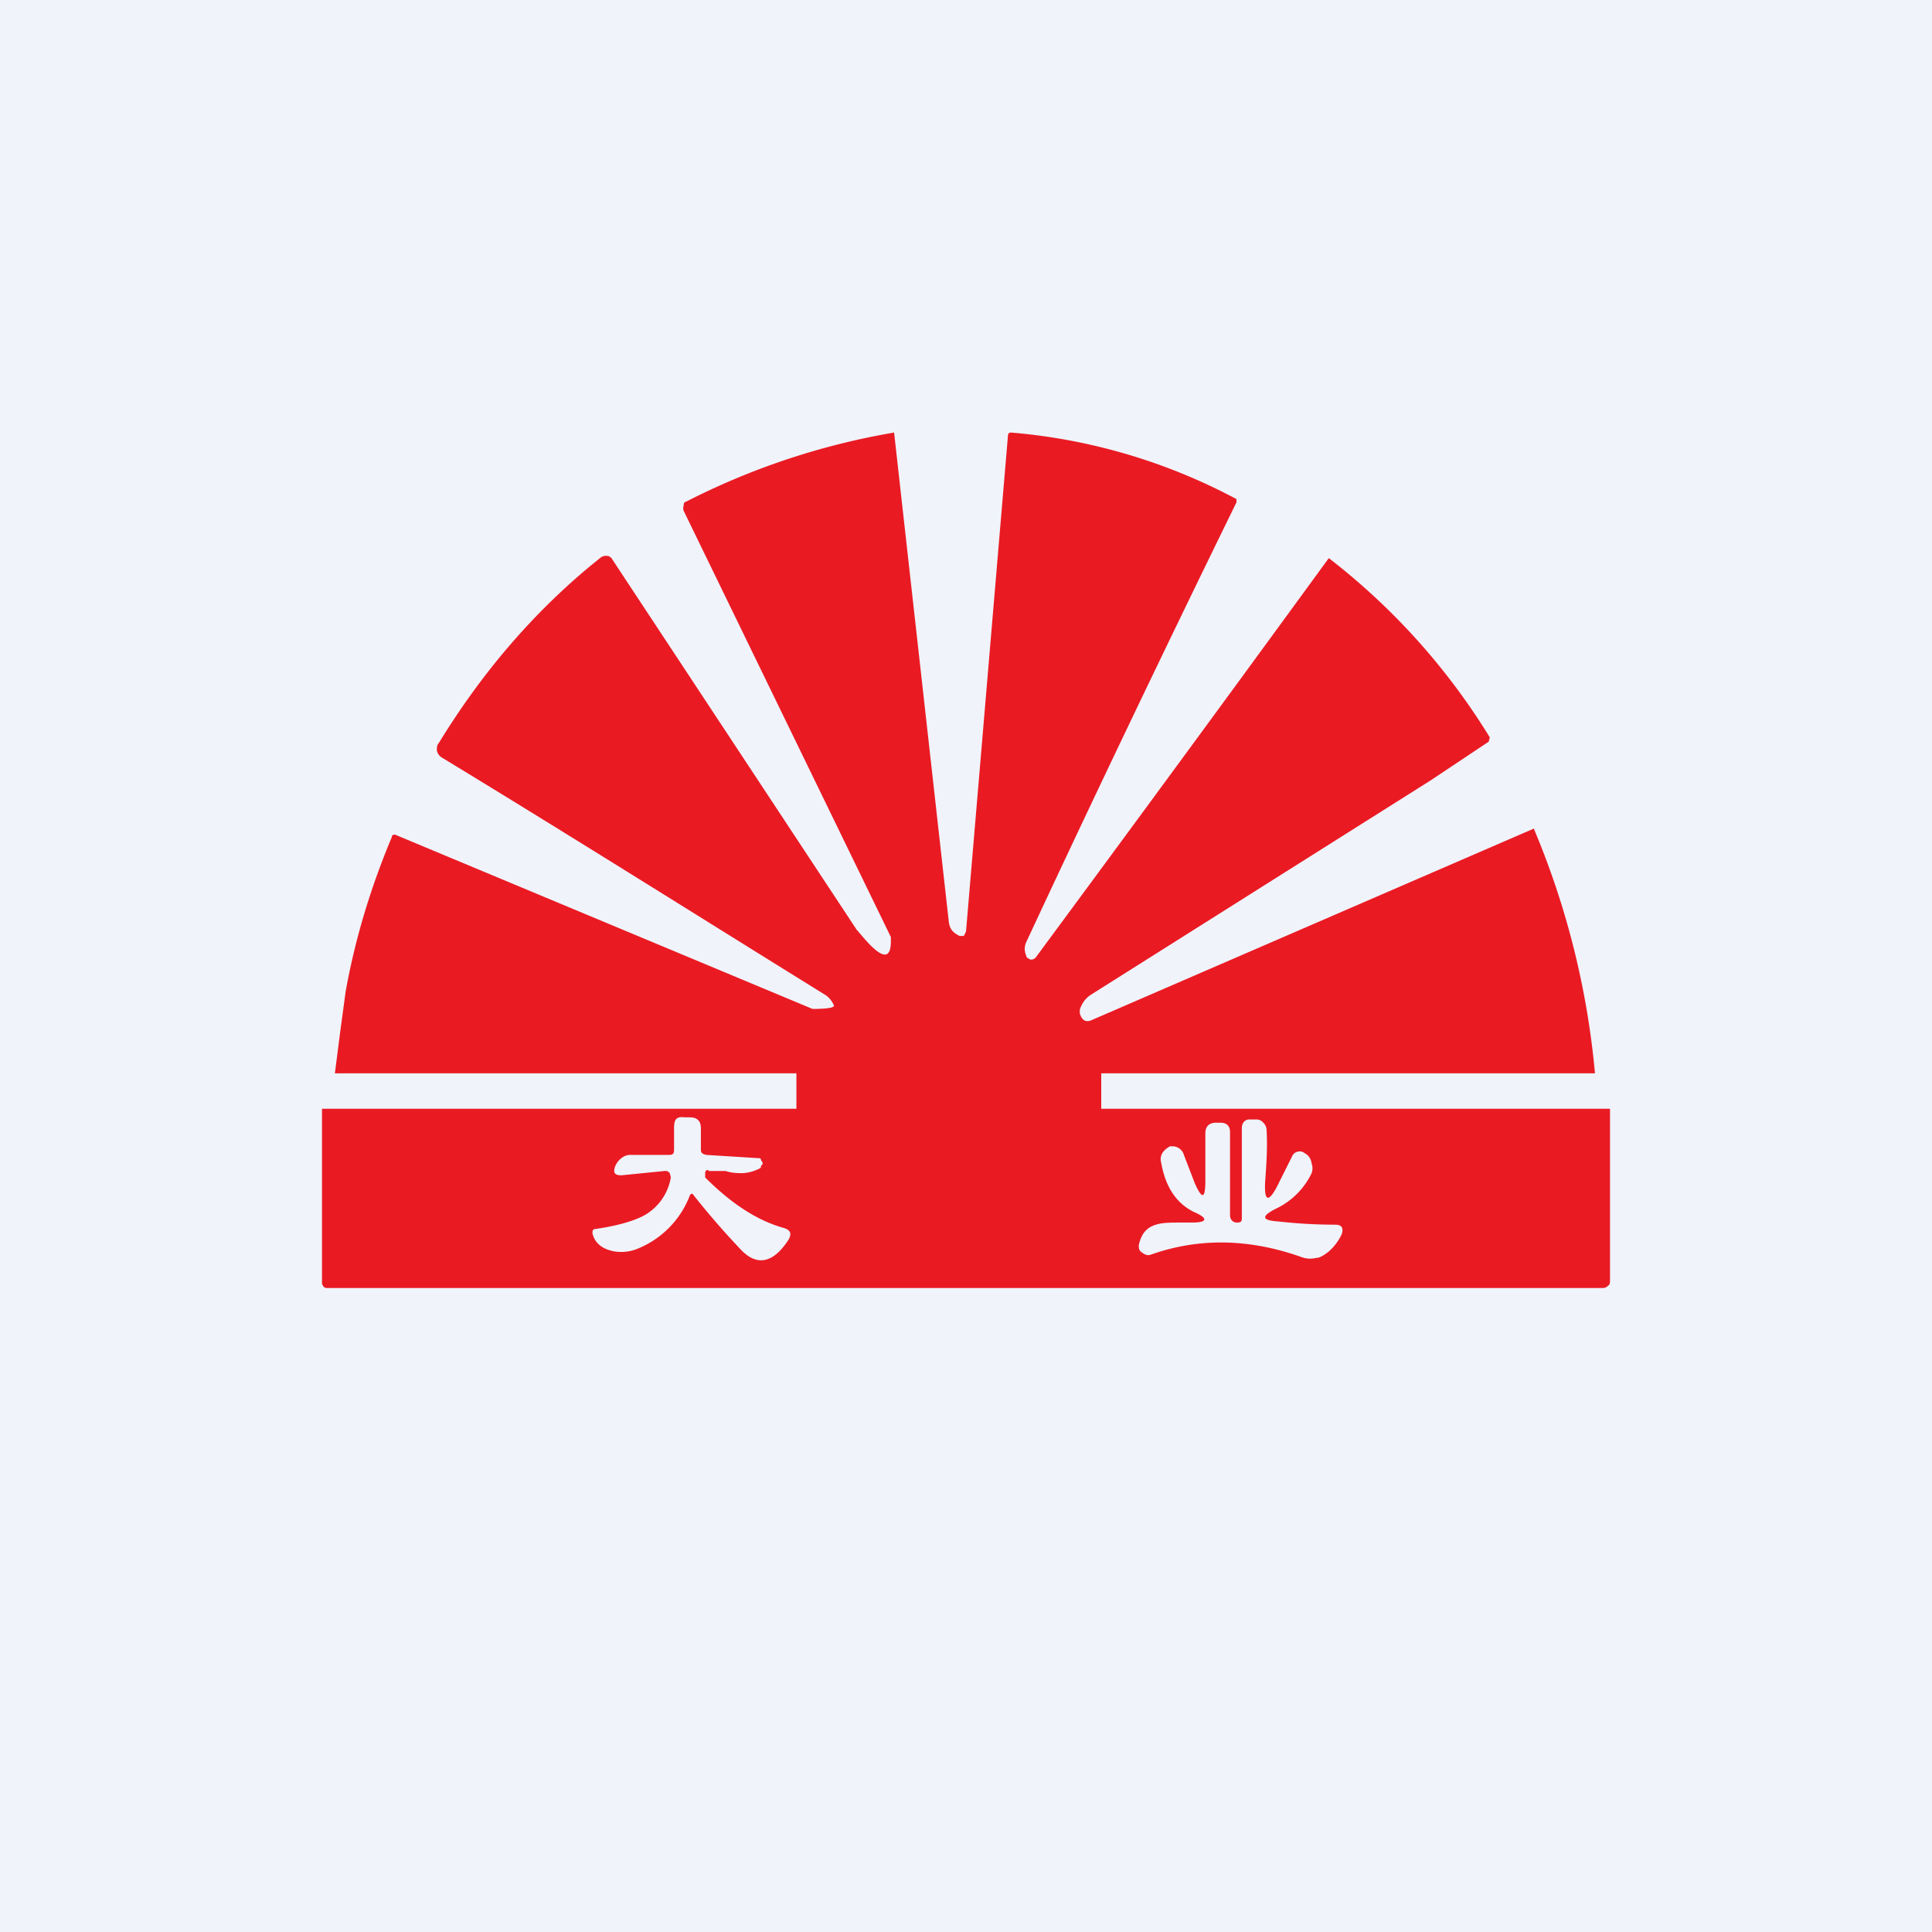 <!-- by TradingView --><svg width="18" height="18" viewBox="0 0 18 18" xmlns="http://www.w3.org/2000/svg"><path fill="#F0F3FA" d="M0 0h18v18H0z"/><path fill-rule="evenodd" d="M7.77 9.37a.21.21 0 0 0-.08-.1c-1.13-.7-2.32-1.45-3.57-2.21a.1.1 0 0 1-.05-.07c0-.02 0-.05.02-.07.41-.67.91-1.25 1.5-1.72a.08.08 0 0 1 .07-.02c.02 0 .04.02.05.04l2.27 3.44.06.07c.17.2.26.22.26.04v-.04L6.37 4.76a.07.07 0 0 1 0-.05c0-.02 0-.03.03-.04a6.73 6.73 0 0 1 1.93-.64l.51 4.56c.01.07.04.1.1.13h.04L9 8.68l.39-4.61c0-.03.01-.04.03-.04a5.41 5.41 0 0 1 2.1.62v.03c-.69 1.41-1.34 2.77-1.96 4.1a.15.15 0 0 0 0 .12c0 .02.02.03.04.04.02 0 .03 0 .05-.02a732.7 732.7 0 0 0 2.73-3.72 6.2 6.2 0 0 1 1.5 1.67l-.01.04-.54.36-3.17 2a.25.25 0 0 0-.1.14v.03c.02.07.06.09.12.06l4.11-1.78a7.65 7.65 0 0 1 .57 2.28h-4.6v.33H15v1.6c0 .02 0 .04-.02.05a.06.06 0 0 1-.05.02H3.05c-.01 0-.03 0-.04-.02a.05.05 0 0 1-.01-.03v-1.62h4.42V10h-4.3l.05-.39.05-.37c.08-.45.22-.94.43-1.44 0-.02.02-.03.04-.02L7.57 9.4c.03 0 .2 0 .2-.03ZM6.6 10.9c-.02 0-.03.01-.03.03v.04c.24.24.48.4.73.47.07.02.08.06.04.12-.14.21-.29.24-.44.08a7.45 7.45 0 0 1-.45-.52l-.02.01a.87.87 0 0 1-.48.5.4.4 0 0 1-.22.03c-.12-.02-.19-.08-.21-.17 0-.02 0-.04.03-.04.2-.03.34-.07.44-.12a.5.5 0 0 0 .26-.36l-.01-.04a.05.05 0 0 0-.05-.02l-.4.04c-.06 0-.08-.02-.06-.08a.18.18 0 0 1 .06-.08.13.13 0 0 1 .09-.03h.35c.04 0 .05-.01.05-.05v-.2c0-.08.02-.11.1-.1h.05c.07 0 .1.04.1.1v.2c0 .03.01.04.05.05l.48.03c.02 0 .03 0 .03.02.02.02.02.04 0 .05 0 .02 0 .02-.02.03a.39.39 0 0 1-.15.04c-.04 0-.1 0-.16-.02h-.16Zm4.63-.35V11c0 .17-.03.18-.1.02l-.1-.26a.11.11 0 0 0-.1-.08h-.03c-.07.04-.1.09-.08.16.04.22.14.37.3.45.14.06.13.1-.01.1h-.08c-.12 0-.2 0-.26.02-.1.03-.14.1-.16.19 0 .03 0 .05.03.07.03.02.05.03.08.02.45-.16.92-.15 1.4.02.05.02.1.02.14.01.04 0 .08-.03.12-.06a.5.5 0 0 0 .12-.16c.02-.06 0-.09-.06-.09-.18 0-.35-.01-.53-.03-.16-.01-.16-.05-.02-.12a.7.7 0 0 0 .33-.33.13.13 0 0 0 0-.09.13.13 0 0 0-.04-.08l-.03-.02a.07.07 0 0 0-.06-.01.07.07 0 0 0-.05.04l-.12.24c-.1.21-.15.2-.13-.04.01-.14.02-.3.01-.45a.1.1 0 0 0-.03-.06.08.08 0 0 0-.06-.03h-.07c-.04 0-.07.03-.07.08v.84c0 .03-.01.04-.04.04h-.02c-.03-.01-.05-.03-.05-.07v-.77c0-.06-.03-.09-.09-.09h-.04c-.06 0-.1.03-.1.1Z" fill="#EA1A23"/></svg>